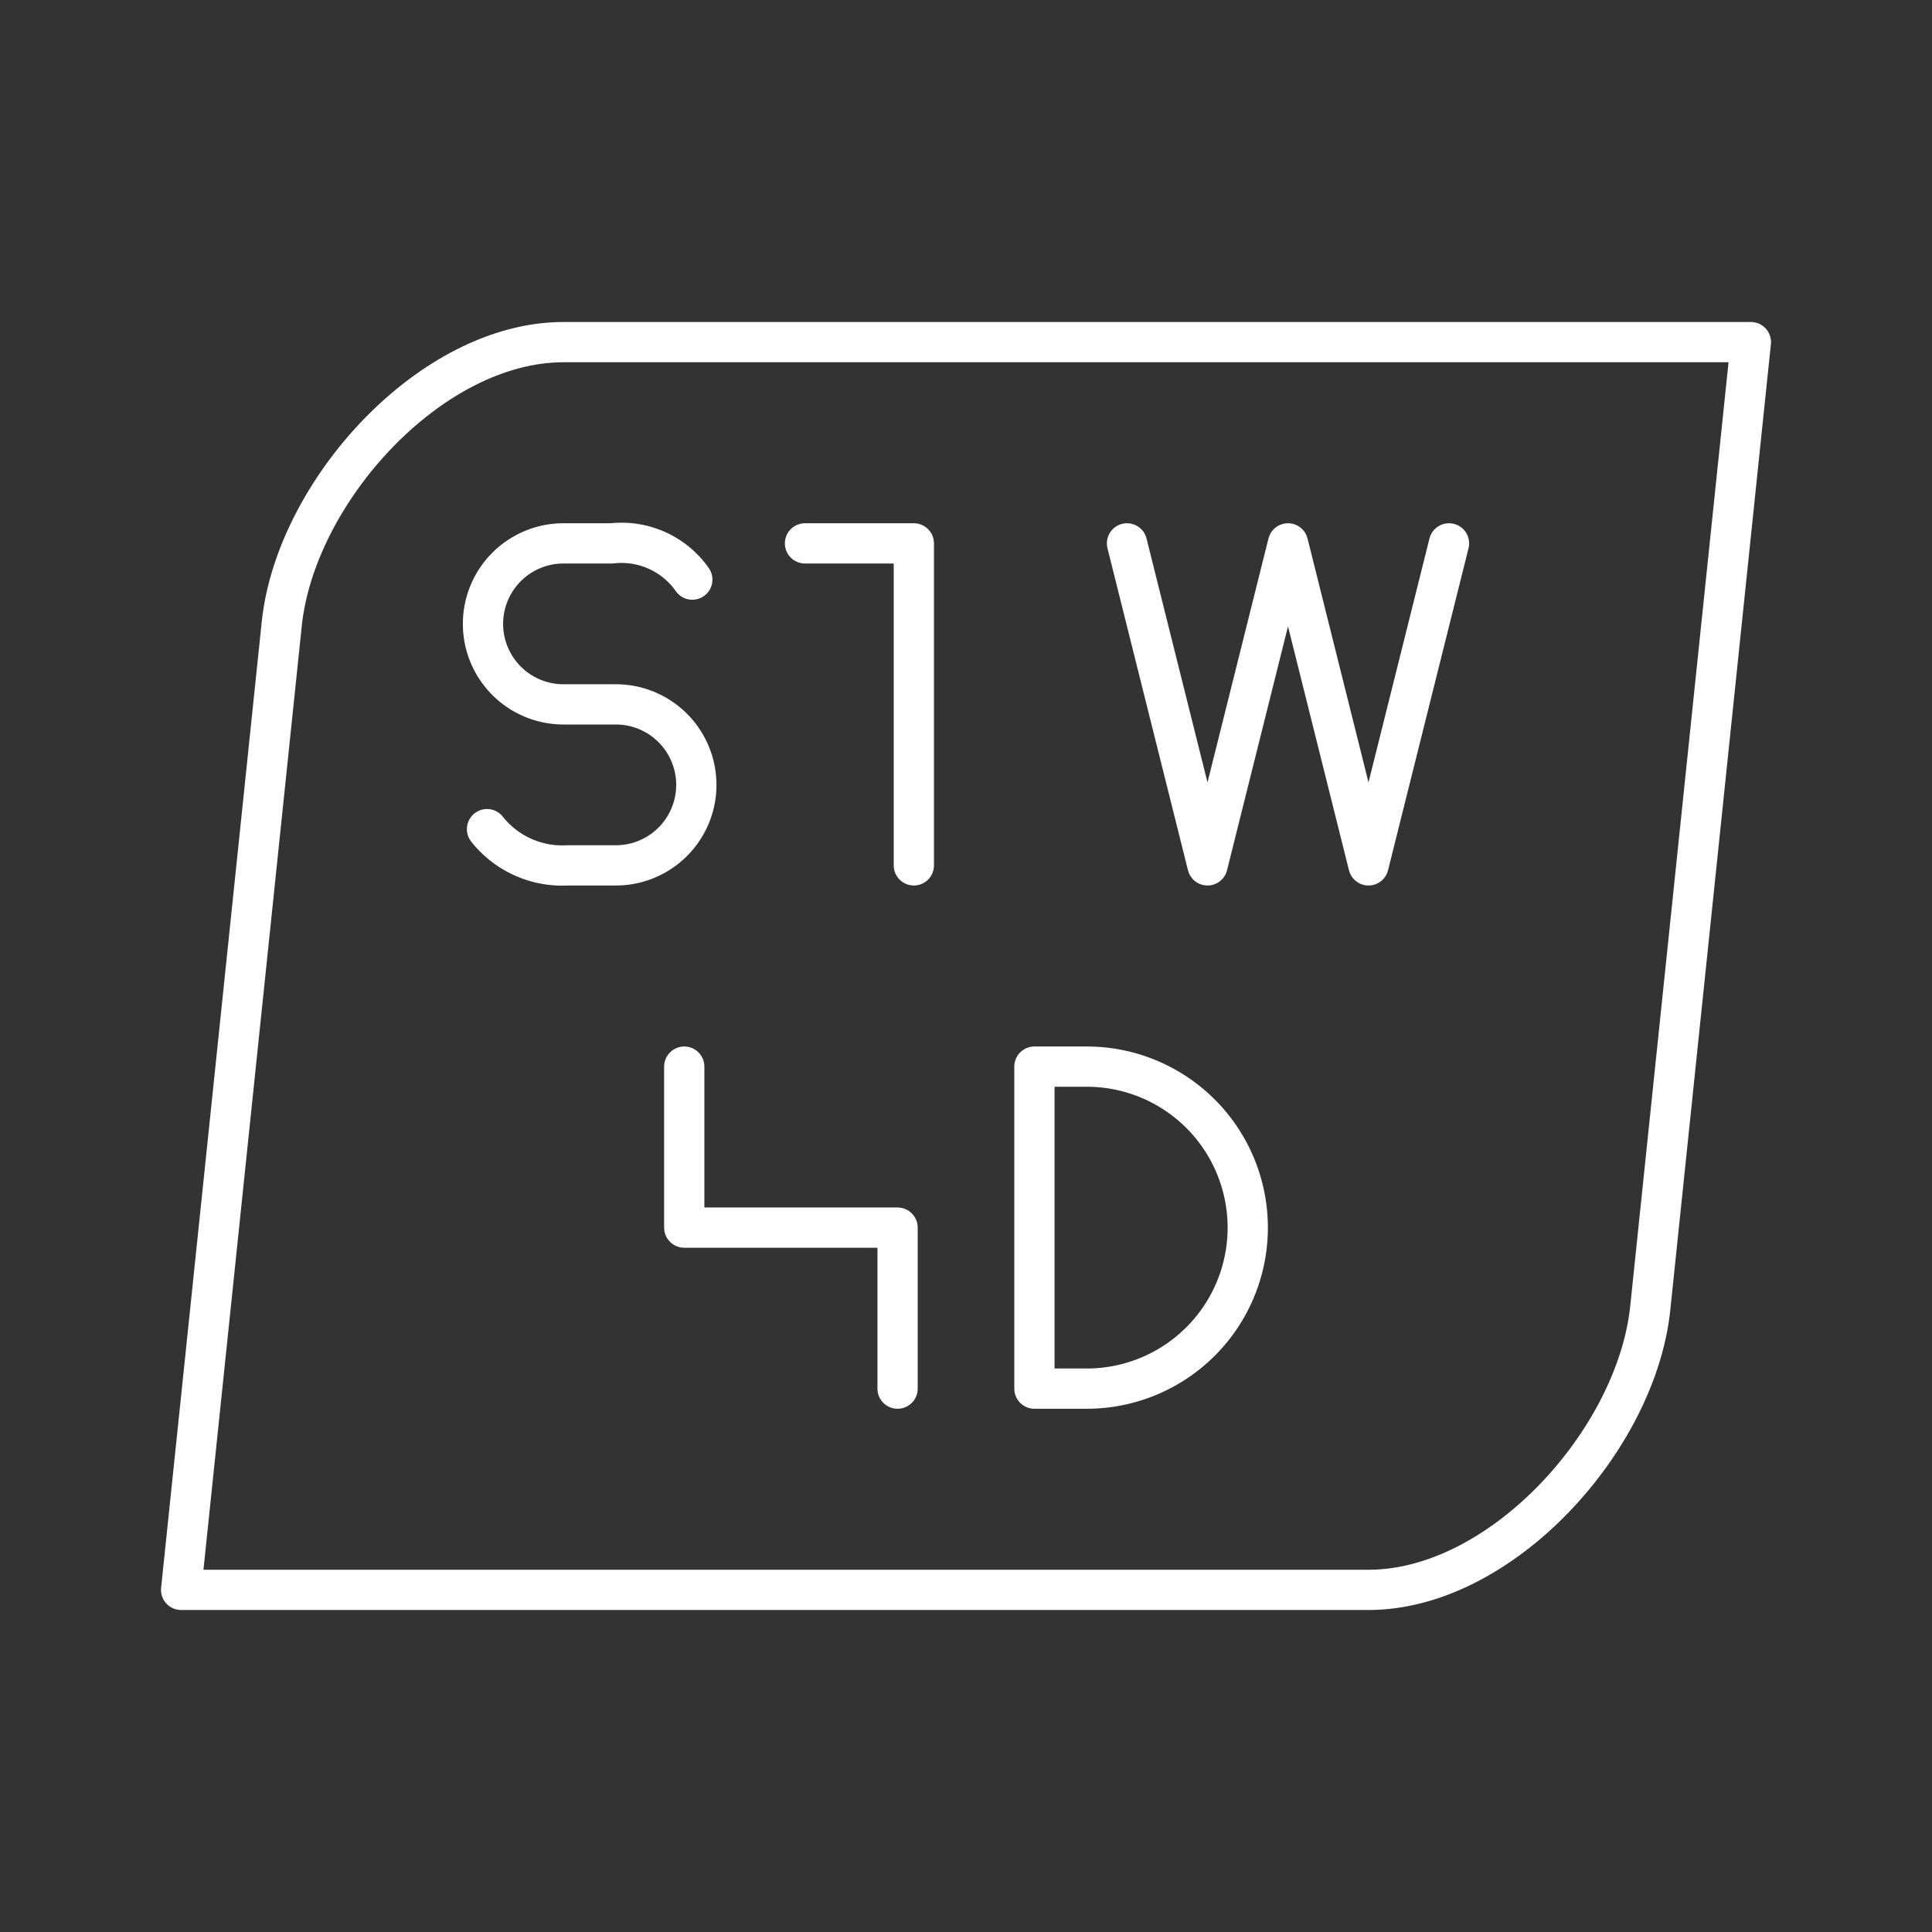 <svg xmlns="http://www.w3.org/2000/svg" viewBox="0 0 48 48"><rect x="0" y="0" width="48" height="48" fill="#333333" stroke="none"/><defs><style>.a{fill:none;stroke:#fff;stroke-linecap:round;stroke-linejoin:round;}</style></defs><path class="a" d="M41,32.5l2.5-24H14c-3.3,0-6.658,3.718-7,7l-2.5,24H34C37.3,39.5,40.658,35.782,41,32.5Z"/><path class="a" d="M12.1,20.6a2.384,2.384,0,0,0,2,.9h1.2a2,2,0,0,0,0-4H14a2,2,0,0,1,0-4h1.2a2.147,2.147,0,0,1,2,.9"/><path class="a" d="M20,13.5h2.704v8"/><path class="a" d="M28,13.5l2,8,2-8,2,8,2-8"/><path class="a" d="M17,26.5v4h5.3v4"/><path class="a" d="M25.7,34.5v-8H27a4,4,0,0,1,0,8Z"/></svg>